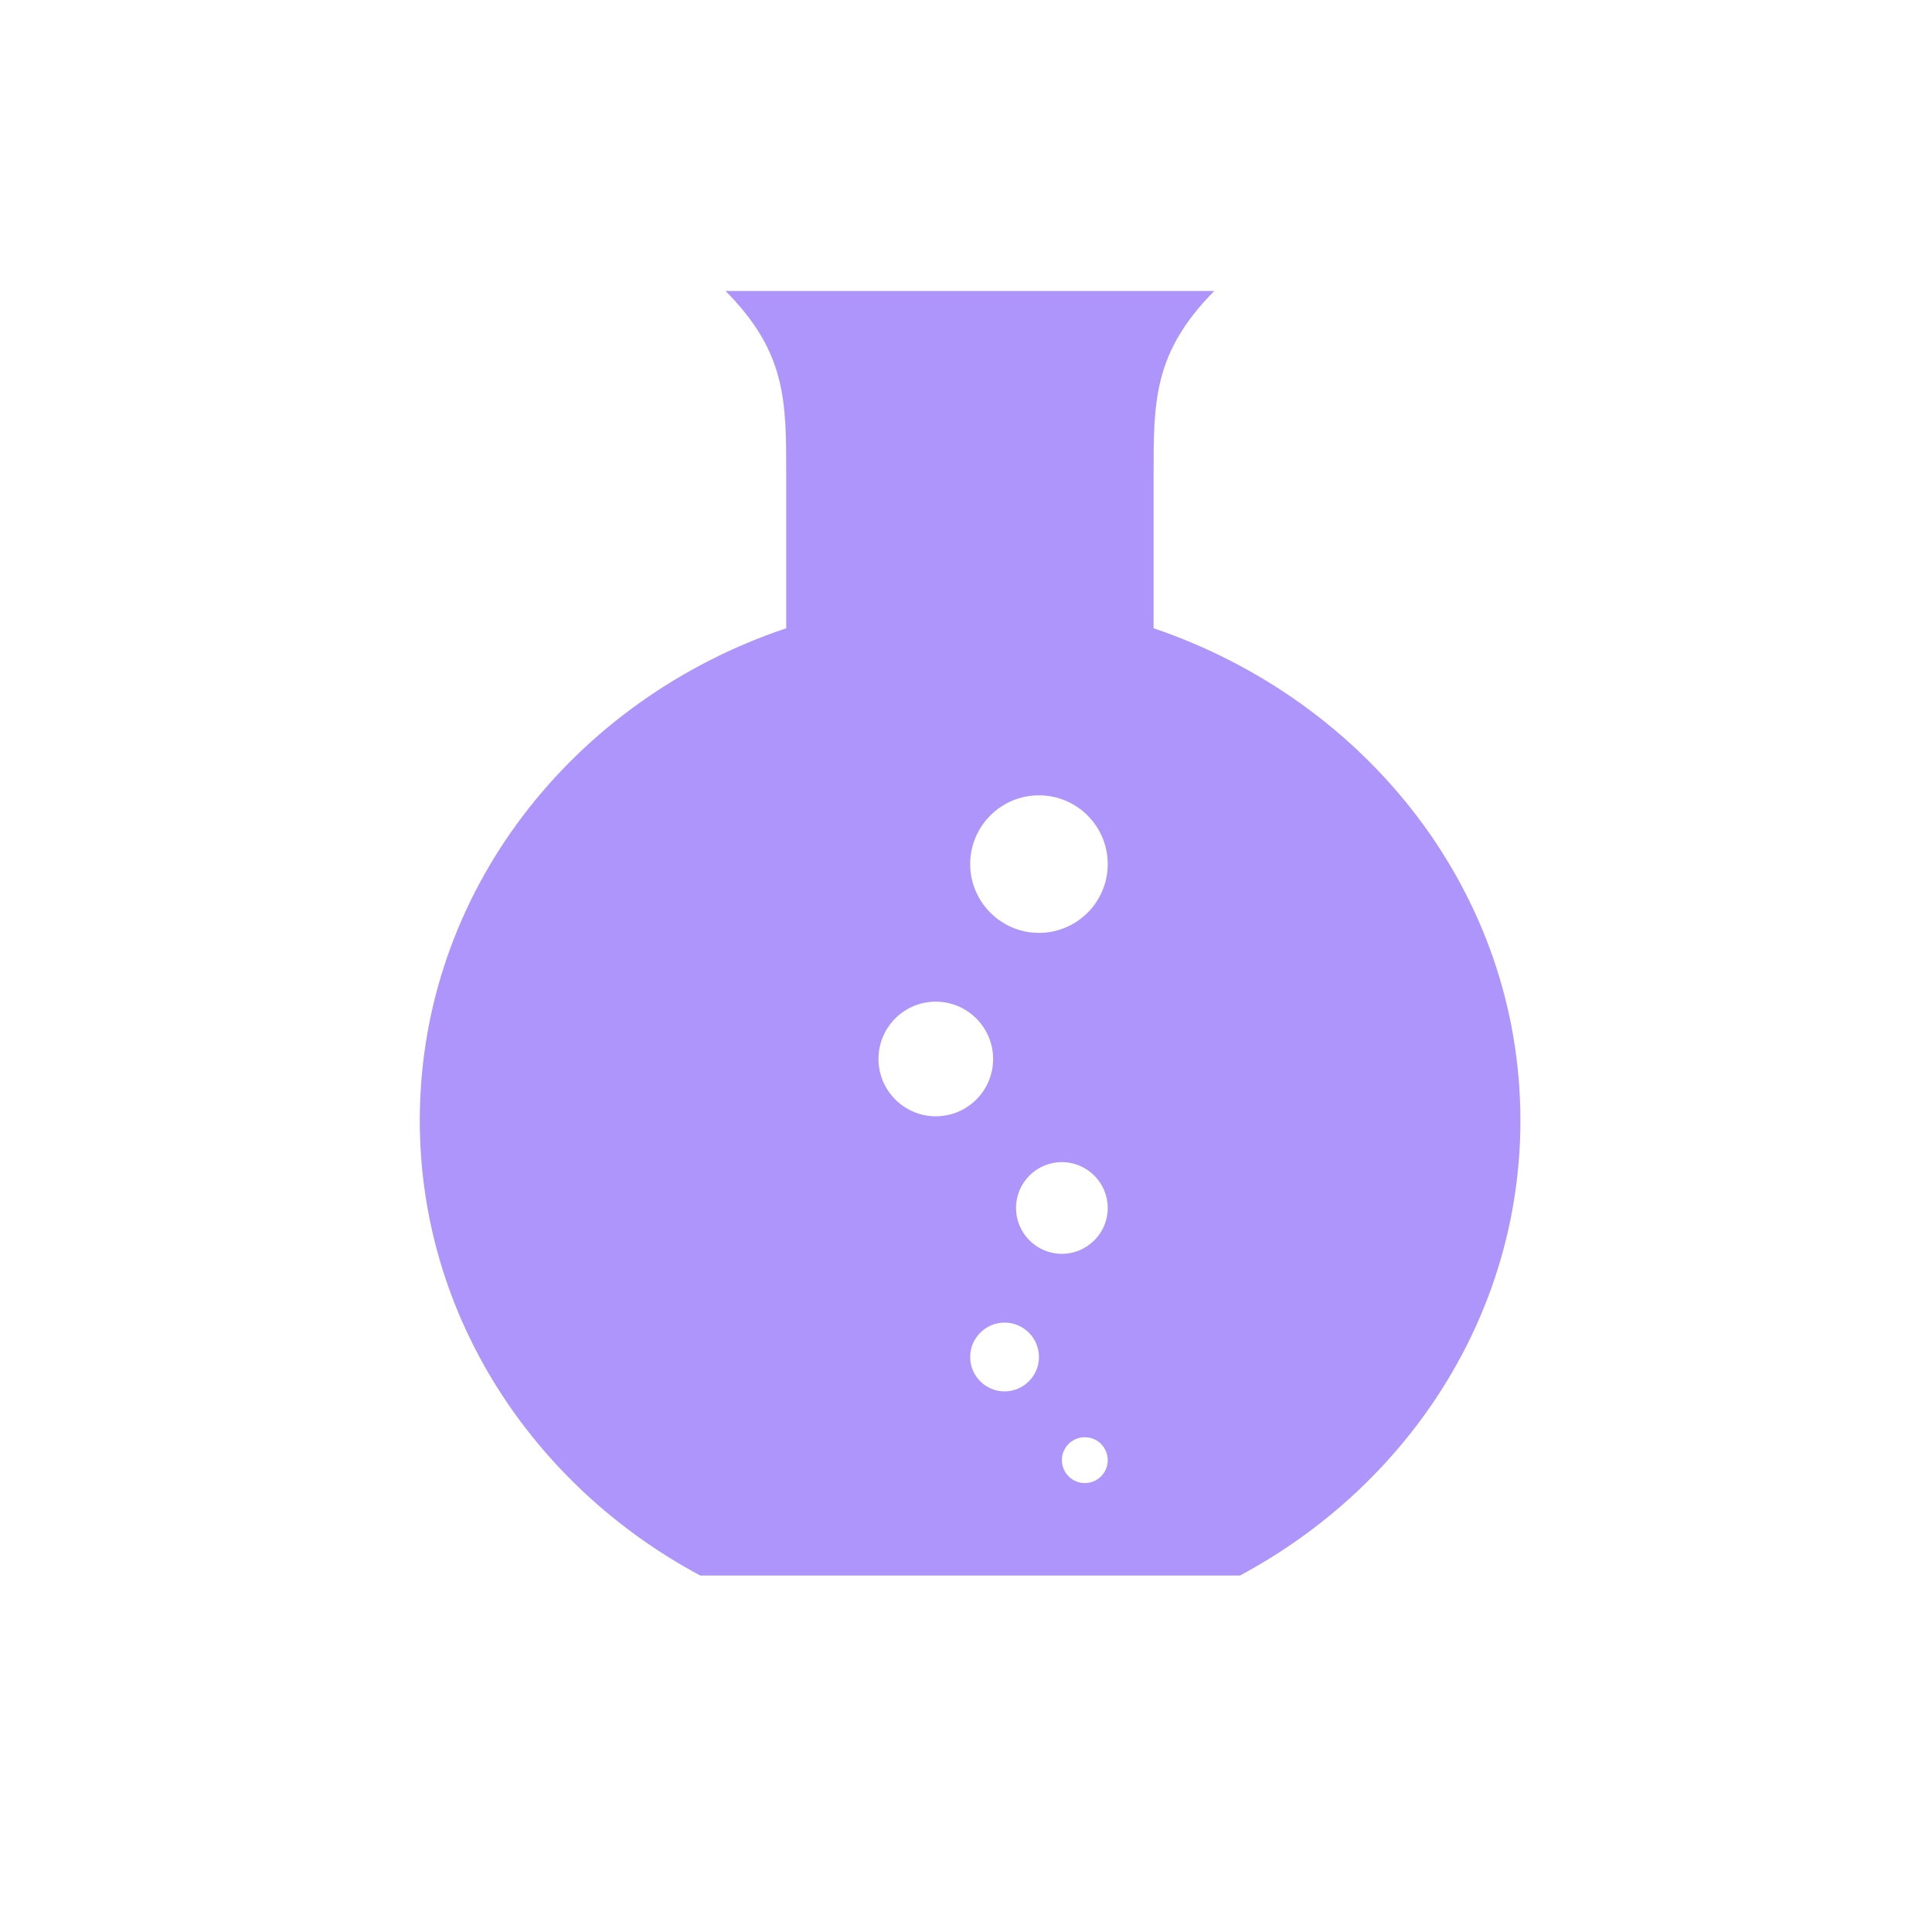 <svg width="512" height="512" version="1.1" viewBox="0 0 512 512" xmlns="http://www.w3.org/2000/svg">
 <path d="m192.27 77.11c16.185 16.282 16.088 29.235 16.088 48.847v40.536c-56.624 18.992-97.111 70.112-97.111 130.43 0 51.739 30.001 96.879 74.328 120.61h143.02c44.327-23.731 74.328-68.871 74.328-120.61 0-60.184-40.633-111.26-97.208-130.43v-40.536c0-19.502-0.097-32.516 16.088-48.847zm83.065 133.66c10.061 0 18.226 8.165 18.226 18.226s-8.165 18.226-18.226 18.226-18.226-8.214-18.226-18.226c0-10.061 8.165-18.226 18.226-18.226zm-27.341 54.679c8.396 0 15.19 6.84 15.19 15.188 0 8.396-6.793 15.19-15.19 15.19s-15.188-6.842-15.188-15.19c0-8.396 6.791-15.188 15.188-15.188zm33.416 42.528c6.695 0 12.151 5.456 12.151 12.151s-5.456 12.151-12.151 12.151c-6.695 0-12.151-5.456-12.151-12.151 0-6.744 5.456-12.151 12.151-12.151zm-15.19 42.528c5.03 0 9.114 4.082 9.114 9.112 0 5.03-4.084 9.114-9.114 9.114-5.03 0-9.112-4.084-9.112-9.114 0-5.03 4.082-9.112 9.112-9.112zm21.265 30.377c3.366 0 6.075 2.71 6.075 6.075 0 3.366-2.71 6.075-6.075 6.075-3.366 0-6.075-2.758-6.075-6.075 0-3.366 2.71-6.075 6.075-6.075z" fill="#AE95FC" stroke-width="12.151"/>
</svg>
